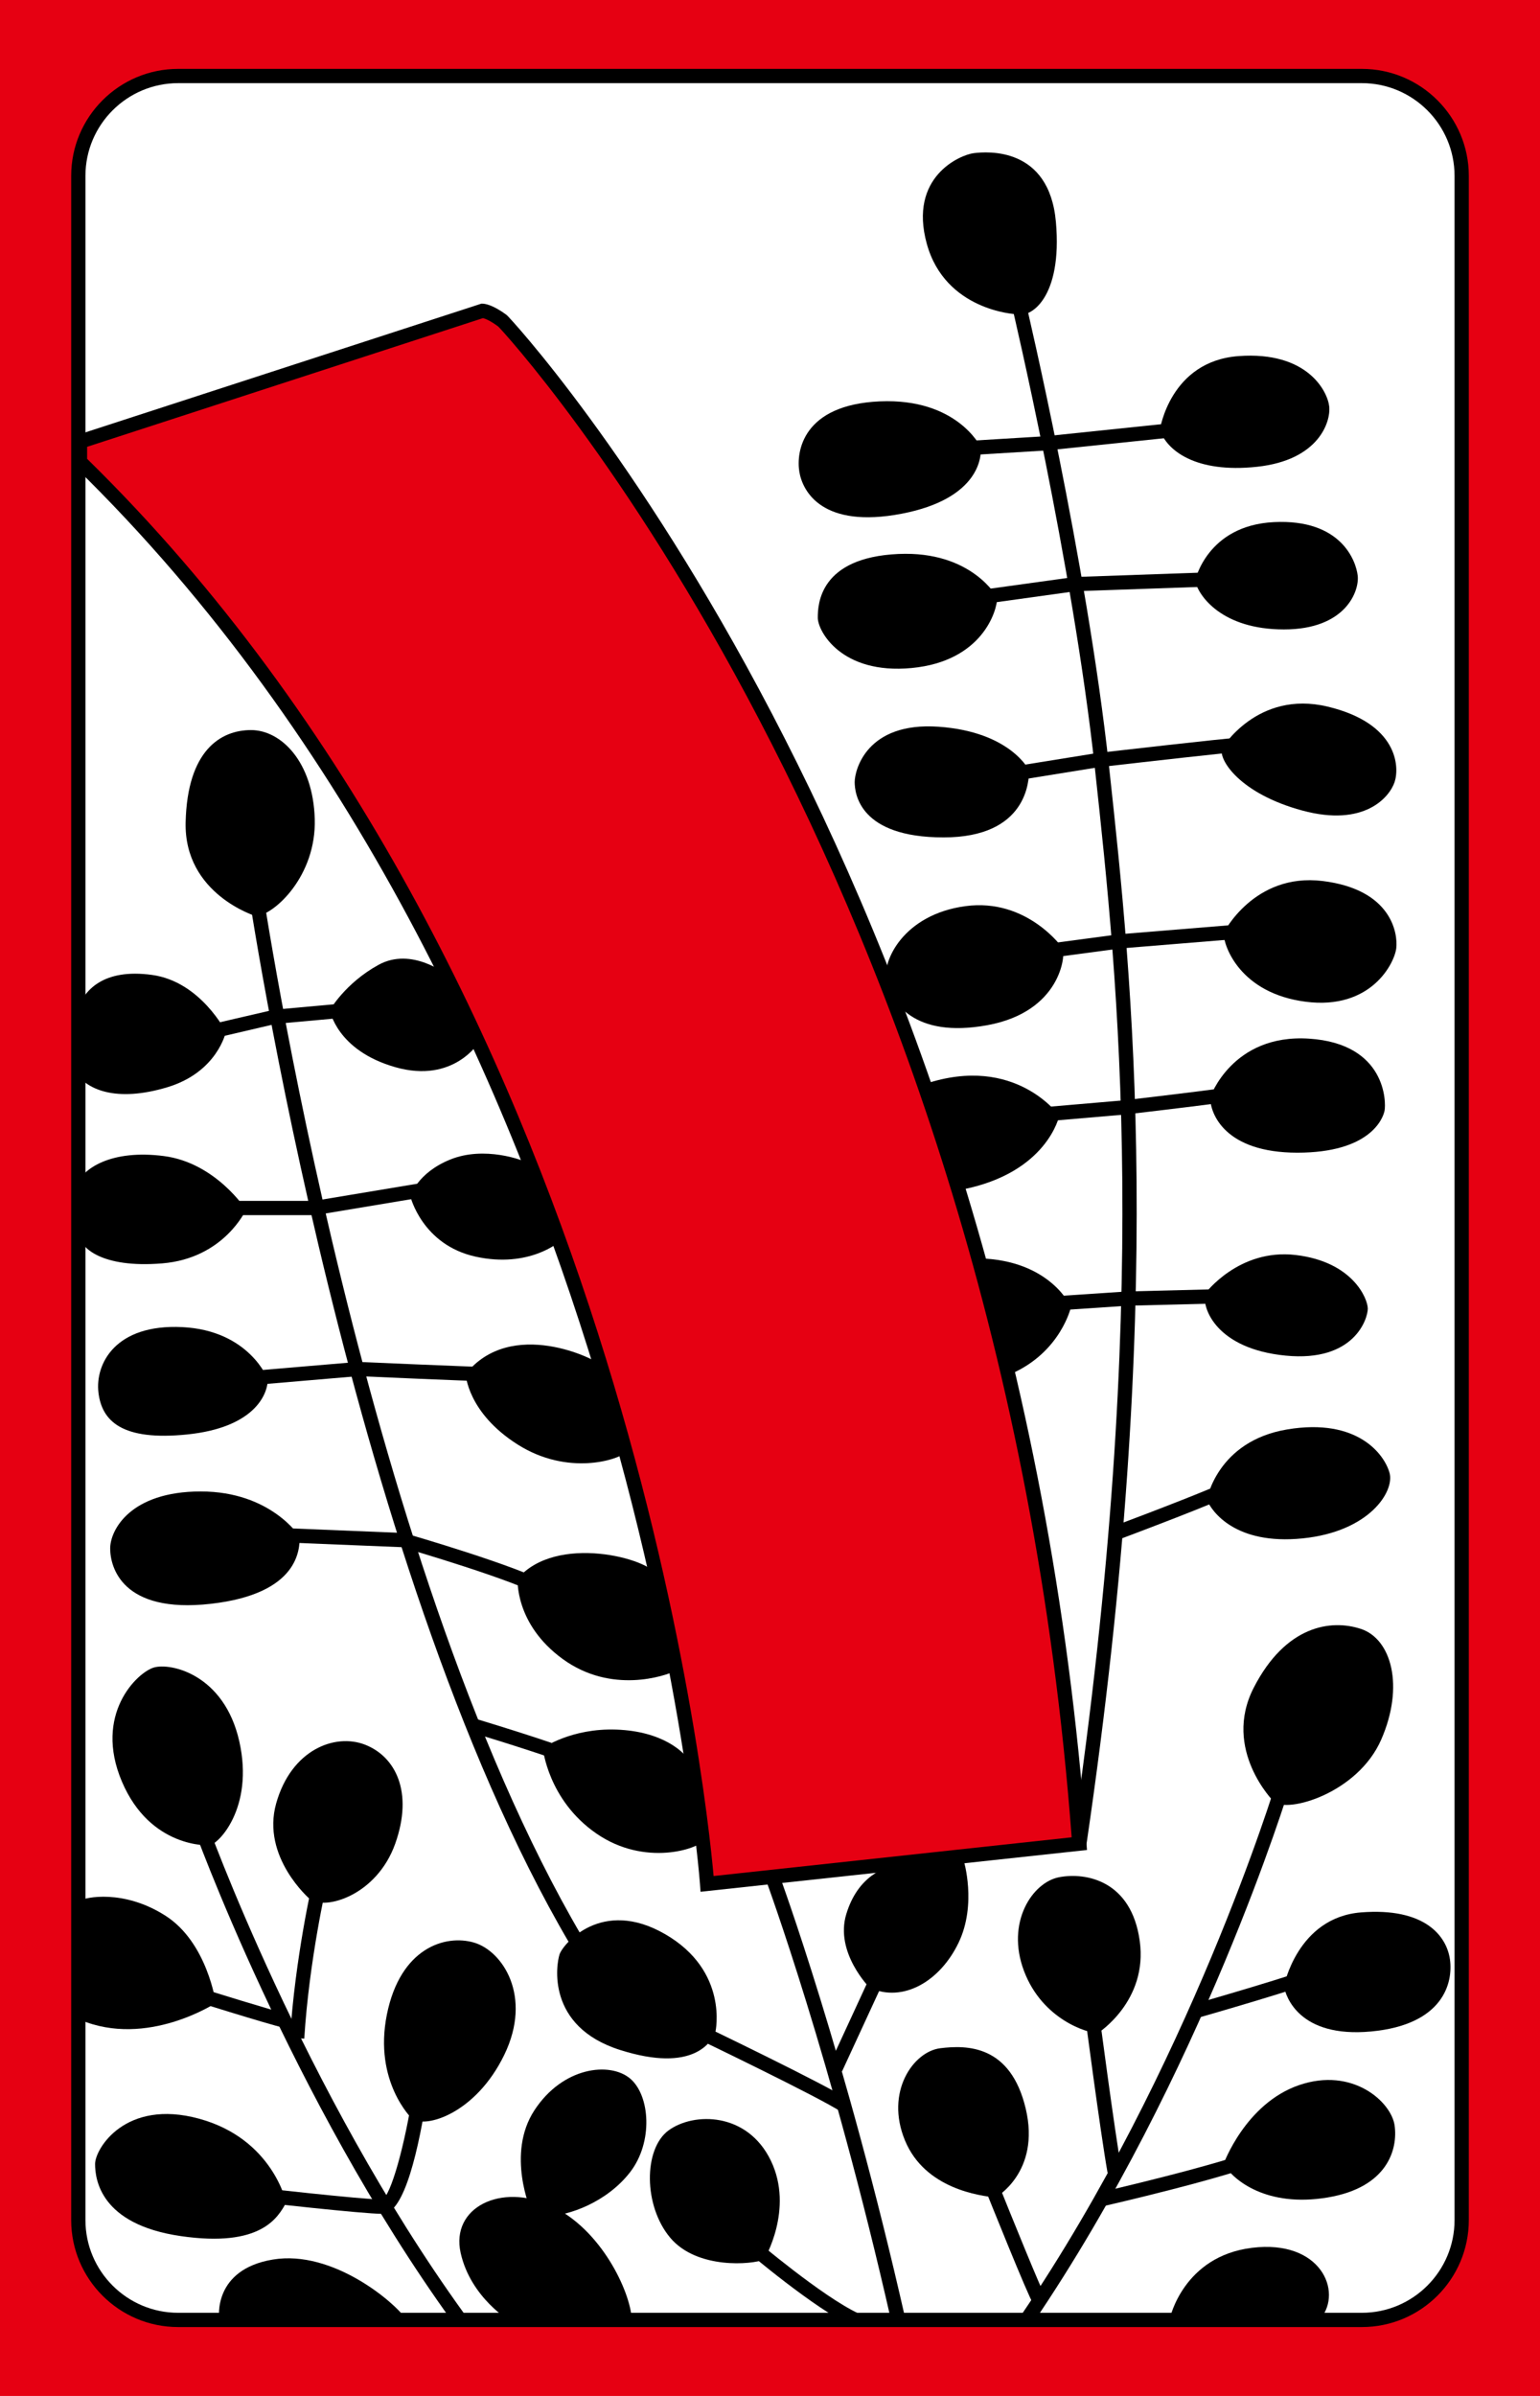 <?xml version="1.0" encoding="iso-8859-1"?>
<!-- Generator: Adobe Illustrator 19.1.0, SVG Export Plug-In . SVG Version: 6.00 Build 0)  -->
<svg version="1.1" id="&#xB808;&#xC774;&#xC5B4;_1" xmlns="http://www.w3.org/2000/svg" xmlns:xlink="http://www.w3.org/1999/xlink"
	 x="0px" y="0px" viewBox="0 0 153.07 238.11" style="enable-background:new 0 0 153.07 238.11;" xml:space="preserve">
<rect style="fill:#E60012;" width="153.07" height="238.11"/>
<g>
	<path style="fill:#FFFFFF;" d="M7.785,18.221v203c0,0,0.5,8.5,11,9.334l116.667,0.166c0,0,9.166,0.5,9.833-10.334V17.555
		c0,0-0.166-8.999-9.333-10.166H17.285C17.285,7.388,8.285,7.054,7.785,18.221z"/>
	<path style="fill:#E60012;" d="M7.785,43.721c0,0,38.166-12.333,38.666-12.333s2.5-0.667,3.334,0.167
		c0.833,0.833,17.834,20.333,31.833,51.167c14,30.833,21.167,54.834,25.667,100.334l-36.667,4.166c0,0-2.833-21.332-8.833-44
		c-6-22.667-24.5-72.917-54.25-97.167L7.785,43.721z"/>
	<path d="M17.706,6.846c-5.861,0-10.63,4.769-10.63,10.63v203.158c0,5.861,4.768,10.631,10.63,10.631h117.658
		c5.861,0,10.63-4.77,10.63-10.631V17.476c0-5.861-4.769-10.63-10.63-10.63H17.706z M8.493,220.634V17.476
		c0-5.08,4.133-9.213,9.213-9.213h117.658c5.08,0,9.212,4.133,9.212,9.213v203.158c0,5.08-4.132,9.213-9.212,9.213H17.706
		C12.626,229.847,8.493,225.714,8.493,220.634z"/>
	<path d="M47.839,30.18L7.243,43.374v2.813l0.213,0.209c55.487,54.173,62.062,140.016,62.122,140.875l0.051,0.734l38.412-4.152
		l-0.049-0.682c-7.069-97.282-57.123-151.48-57.615-151.85c-1.413-1.06-2.214-1.142-2.426-1.142H47.839z M48.007,31.615
		c0.186,0.046,0.687,0.216,1.519,0.84c0.48,0.399,49.784,53.922,56.992,150.138c-1.303,0.141-34.229,3.699-35.589,3.848
		c-0.731-8.217-9.208-88.836-62.269-140.841c0-0.295,0-0.739,0-1.196C9.611,44.094,47.688,31.719,48.007,31.615z"/>
	<path d="M100.952,31.221c0,0-7.001-0.333-8.834-7s3.334-8.833,4.667-9s7.501-0.667,8.167,6.833S102.452,31.721,100.952,31.221z"/>
	<path d="M97.452,44.388c0,0-2.333-4.833-10-4.5s-8.334,5-8.001,7c0.334,2,2.333,5.667,10.167,4.167S97.619,45.222,97.452,44.388z"
		/>
	<path d="M115.285,42.721c0,0,0.999-6.833,7.833-7.333s8.833,3.5,9,5c0.167,1.5-0.999,5.333-7.166,6
		C118.785,47.055,115.952,44.721,115.285,42.721z"/>
	<path d="M99.118,59.388c0,0-2.5-4.667-9.833-4.333c-7.827,0.356-8,5-8,6.333s2.333,5.667,9.333,5S99.118,60.722,99.118,59.388z"/>
	<path d="M118.785,57.721c0,0,1.166-5.5,7.833-5.833c6.667-0.333,8.168,3.833,8.334,5.333s-1.168,5.333-7.334,5.333
		S119.118,59.221,118.785,57.721z"/>
	<path d="M102.285,76.555c0,0-1.833-3.833-9-4.333s-8.333,4.333-8.333,5.5s0.5,5.5,8.833,5.5S102.285,77.555,102.285,76.555z"/>
	<path d="M121.452,74.388c0,0,3.5-5.834,10.5-4.167s7.166,6,6.666,7.5s-2.999,4.5-9.166,2.833
		C123.285,78.888,121.119,75.555,121.452,74.388z"/>
	<path d="M105.618,94.221c0,0-3.499-5-9.666-4.167c-6.167,0.834-8.334,5.5-7.834,7.5s2.666,5.667,10,4.334
		C105.452,100.555,105.951,94.888,105.618,94.221z"/>
	<path d="M121.618,92.721c0,0,3.001-6,9.834-5.167c6.833,0.834,7.5,5.167,7.333,6.667c-0.167,1.5-2.5,6.167-9,5.333
		C123.285,98.721,121.618,94.054,121.618,92.721z"/>
	<path d="M91.952,107.721c9.001-3,13.333,3.167,13.333,3.167s-1.167,5.666-9.667,7.333L91.952,107.721z"/>
	<path d="M120.285,109.055c0,0,2.166-6.333,9.833-5.833s7.666,6.334,7.5,7.167s-1.499,4.166-8.666,4.166
		C121.785,114.555,120.285,110.721,120.285,109.055z"/>
	<path d="M97.285,125.055c7.167,0.167,9.167,4.833,9.167,4.833s-1,4.5-6,6.667L97.285,125.055z"/>
	<path d="M119.785,128.555c0,0,3.333-4.499,9-3.833c5.667,0.666,7.167,4.333,7.167,5.333s-1.334,5.334-8.167,4.667
		C120.952,134.055,119.452,130.055,119.785,128.555z"/>
	<path d="M119.952,149.056c0,0,1-5.834,8-7c7-1.168,9.666,2.498,10.166,4.332s-1.999,5.834-8.666,6.5
		C122.785,153.556,120.452,150.222,119.952,149.056z"/>
	<path d="M126.618,179.056c0,0-5.167-5.166-2-11.334c3.167-6.166,7.667-6.834,10.667-5.834s4.333,5.666,2,11
		C134.952,178.222,127.951,180.222,126.618,179.056z"/>
	<path d="M127.618,197.388c0,0,1.334-6.832,7.667-7.332c6.333-0.5,8.499,2.334,8.833,4.666c0.334,2.334-0.666,6.5-7.833,7.166
		C129.118,202.556,127.784,198.388,127.618,197.388z"/>
	<path d="M109.118,202.056c0,0,5-3.168,4.167-9.168s-5.333-6.832-8-6.332s-5.333,4.498-3.5,9.332S108.118,202.056,109.118,202.056z"
		/>
	<path d="M121.618,215.056c0,0,2.166-6,7.5-7.834s9.166,1.668,9.5,4c0.334,2.334-0.666,6.166-6.666,7.166
		S122.618,216.722,121.618,215.056z"/>
	<path d="M98.952,218.388c0,0,4.5-2.5,3-8.832c-1.5-6.334-5.833-6.334-8.5-6c-2.667,0.332-5.5,4.334-3.5,9.166
		C91.952,217.556,97.452,218.222,98.952,218.388z"/>
	<path d="M116.285,230.388c0,0,1.334-6.166,8.167-7c6.833-0.832,9,4.334,6.833,7H116.285z"/>
	<path d="M86.452,197.556c0,0-3.501-3.5-2.334-7.334s3.834-4.666,5.167-5s6.5-0.334,6.5-0.334s1.333,4.334-0.5,8.168
		C93.452,196.888,89.785,199.056,86.452,197.556z"/>
	<path d="M75.951,224.556c0,0,3.001-5,0.667-9.834c-2.333-4.834-7.667-4.832-10.167-3c-2.5,1.834-2.499,7.5,0.167,10.666
		C69.285,225.556,74.784,225.056,75.951,224.556z"/>
	<path d="M71.118,201.888c0,0,1.334-5.998-5-9.666c-6.333-3.666-10.166,1-10.5,2c-0.333,1-1.333,7.168,6,9.5
		C68.951,206.056,70.785,202.888,71.118,201.888z"/>
	<path d="M50.785,230.722c0,0-4-2.334-5-6.834s4-6.998,9-4.666c5,2.334,7.833,8.5,8,11.166L50.785,230.722z"/>
	<path d="M52.785,219.722c0,0-2.5-5.666,0.333-10s7.5-4.834,9.5-3.166c2,1.666,2.334,6.332,0,9.332
		c-2.333,3-6.167,4.334-8.167,4.334S52.785,219.722,52.785,219.722z"/>
	<path d="M21.785,230.388c0,0-0.667-4.832,5.333-5.832s12.167,4.332,13.167,5.832H21.785z"/>
	<path d="M28.451,218.888c0,0-1.333-6.332-8.666-8.332c-7.334-2-10.334,3-10.334,4.5s0.5,6,8.5,7.166S27.618,220.388,28.451,218.888
		z"/>
	<path d="M40.951,210.556c0,0-3.833-3.666-2.5-10.334c1.334-6.666,5.834-8,8.667-7.166c2.833,0.832,5.834,5.334,3,11.166
		C47.285,210.056,42.284,211.556,40.951,210.556z"/>
	<path d="M30.785,188.722c0,0-4.834-4.166-3.334-9.5s5.834-7,8.834-5.834c3,1.168,4.833,4.668,3,9.834
		C37.451,188.388,32.285,189.89,30.785,188.722z"/>
	<path d="M20.785,183.388c0,0-5.833,0.334-8.667-6.332c-2.833-6.668,1.5-10.834,3.167-11.334c1.666-0.5,7,0.666,8.5,7.334
		C25.285,179.722,21.618,183.388,20.785,183.388z"/>
	<path d="M7.951,188.888c0.5-0.334,4.334-1.166,8.5,1.5c4.167,2.666,5,8.668,5,8.668s-6.833,4.5-13.5,1.666V188.888z"/>
	<path d="M69.951,182.888c-0.5,0.834-5.833,2.668-10.666-0.666c-4.834-3.332-5.334-8.5-5.334-8.5s2.834-2,7.334-1.834
		c4.5,0.168,6.833,2.166,7.5,3.5L69.951,182.888z"/>
	<path d="M51.451,156.888c0,0-0.333,4.5,4.5,8c4.834,3.5,10.167,1.668,11.167,1.168c0,0-1.167-7.834-1.833-9.5
		C64.618,154.888,55.284,152.388,51.451,156.888z"/>
	<path d="M46.285,136.556c0,0,0.166,3.832,5.166,7c5,3.166,10.001,1.498,10.667,0.832c0,0-1.833-7.998-2.333-8.665
		C59.285,135.055,50.785,130.888,46.285,136.556z"/>
	<path d="M55.618,123.388c0,0-3,2.668-8.333,1.501c-5.334-1.167-6.5-6-6.5-6s0.666-2.334,4-3.667c3.333-1.333,7.166,0,8,0.5
		C52.785,115.721,54.618,120.221,55.618,123.388z"/>
	<path d="M47.618,103.555c0,0-2.5,4.167-8.333,2.5c-5.834-1.666-6.5-5.666-6.5-5.666s1.5-2.667,4.833-4.5
		c3.333-1.834,6.833,1,6.833,1L47.618,103.555z"/>
	<path d="M25.451,91.055c0,0-7.167-2.167-7-9.333c0.167-7.167,3.5-9.167,6.5-9.167s6.167,3.167,6.334,8.834
		C31.451,87.055,27.284,90.888,25.451,91.055z"/>
	<path d="M7.618,100.555c0.667-2.166,2.667-4.333,7.5-3.666c4.834,0.667,7.333,5.666,7.333,5.666s-0.833,4-5.833,5.5
		s-8.166,0.333-9.333-1.833l0.666-5.167"/>
	<path d="M7.451,118.055c0.667-2,3.667-3.833,8.834-3.166c5.166,0.667,8.166,5.333,8.166,5.333s-2.166,4.834-8.333,5.334
		s-8-1.666-8.167-2.501L7.451,118.055z"/>
	<path d="M26.618,137.056c0,0-1.833-4.835-8.5-5.167c-6.667-0.333-8.667,3.666-8.333,6.499c0.333,2.834,2.333,4.834,8.833,4.168
		C25.118,141.888,26.618,138.722,26.618,137.056z"/>
	<path d="M29.785,152.722c0,0-2.834-4.5-9.834-4.5s-9,3.832-9,5.666s1.167,6.5,10,5.5C29.785,158.388,29.785,153.89,29.785,152.722z
		"/>
	<path d="M100.596,30.469c0.06,0.252,6.016,25.446,8.235,45.912l0.027,0.254c2.262,20.857,5.68,52.378-2.274,106.483l1.402,0.207
		c7.98-54.285,4.551-85.913,2.281-106.843l-0.028-0.254c-2.229-20.557-8.204-45.835-8.265-46.088L100.596,30.469z"/>
	<path d="M103.962,43.35c0.03-0.002-8.22,0.498-8.22,0.498l0.086,1.415l8.25-0.5c0.03-0.002,12.03-1.252,12.03-1.252l-0.146-1.41
		L103.962,43.35z"/>
	<path d="M106.761,57.347c-0.073,0.006-9.073,1.256-9.073,1.256l0.195,1.404l9-1.25c-0.073,0.006,14.177-0.494,14.177-0.494
		l-0.049-1.416L106.761,57.347z"/>
	<path d="M108.954,74.851c-0.032,0.004-7.782,1.254-7.782,1.254l0.227,1.399l7.75-1.25c5.153-0.594,13.073-1.486,13.638-1.491
		l-0.001-1.417C122.017,73.346,110.289,74.697,108.954,74.851z"/>
	<path d="M111.228,92.849c-0.036,0.003-7.536,1.003-7.536,1.003l0.188,1.405l7.5-1c-0.024,0.003,12.214-0.997,12.214-0.997
		l-0.115-1.412L111.228,92.849z"/>
	<path d="M111.703,109.351c0.021-0.002-8.729,0.748-8.729,0.748l0.121,1.412l8.75-0.75c1.126-0.131,10.846-1.265,11.861-1.519
		l-0.344-1.375C122.662,108.042,116.006,108.851,111.703,109.351z"/>
	<path d="M112.018,128.347c-0.029,0.001-7.529,0.501-7.529,0.501l0.094,1.414l7.5-0.5l0,0c0.024,0,9.971-0.249,9.971-0.249
		l-0.035-1.416L112.018,128.347z"/>
	<path d="M110.786,151.642l0.498,1.326c1.029-0.385,10.097-3.793,11.365-4.555l-0.728-1.215
		C121.044,147.724,114.782,150.144,110.786,151.642z"/>
	<path d="M101.449,230.157l1.172,0.797c16.866-24.803,25.508-53.162,25.593-53.445l-1.357-0.408
		C126.771,177.382,118.189,205.54,101.449,230.157z"/>
	<path d="M107.832,200.147c0.016,0.115,1.511,11.564,2.255,15.781l1.396-0.246c-0.739-4.186-2.23-15.604-2.245-15.719
		L107.832,200.147z"/>
	<path d="M109.377,217.864l0.316,1.381c0.492-0.111,12.106-2.783,16.361-4.535l-0.539-1.311
		C121.368,215.108,109.496,217.837,109.377,217.864z"/>
	<path d="M118.841,199.124l0.389,1.363c0.431-0.123,10.574-3.025,12.844-4.035l-0.576-1.295
		C129.318,196.126,118.945,199.095,118.841,199.124z"/>
	<path d="M97.627,216.819c0.756,1.889,4.554,11.357,5.068,12.129l1.182-0.783c-0.368-0.584-3.222-7.592-4.934-11.873L97.627,216.819
		z"/>
	<path d="M76.121,186.802c0.064,0.176,6.554,17.766,12.473,43.91l1.383-0.312c-5.942-26.242-12.462-43.916-12.527-44.092
		L76.121,186.802z"/>
	<path d="M68.979,202.444c0.124,0.059,12.48,5.994,14.663,7.451l0.786-1.18c-2.266-1.51-14.324-7.303-14.836-7.549L68.979,202.444z"
		/>
	<rect x="84.576" y="195.312" transform="matrix(-0.908 -0.419 0.419 -0.908 78.658 418.631)" width="1.417" height="10.738"/>
	<path d="M74.075,223.595c0.278,0.236,6.867,5.832,10.66,7.604l0.6-1.285c-3.62-1.689-10.273-7.34-10.341-7.396L74.075,223.595z"/>
	<path d="M19.117,181.292c0.096,0.27,9.721,27.104,25.843,49.428l1.149-0.83c-16.001-22.154-25.561-48.805-25.656-49.072
		L19.117,181.292z"/>
	<path d="M28.828,202.511l1.414,0.088c0.49-7.844,2.216-15.309,2.232-15.383l-1.38-0.322
		C31.077,186.97,29.325,194.544,28.828,202.511z"/>
	<path d="M18.072,198.481c0.359,0.113,8.801,2.764,10.073,3.02l0.278-1.391c-0.995-0.199-7.503-2.219-9.927-2.98L18.072,198.481z"/>
	<path d="M37.996,218.595c-2.019-0.012-12.772-1.23-12.881-1.244l-0.16,1.408c0.45,0.053,11.062,1.256,13.08,1.256
		c2.17,0,3.618-6.582,4.45-12.104l-1.401-0.211C40.249,213.237,38.837,218.212,37.996,218.595z"/>
	<path d="M24.584,87.906c0.1,0.694,10.284,69.826,33.097,107.019l1.208-0.74C36.229,157.241,26.086,88.395,25.986,87.704
		L24.584,87.906z"/>
	<path d="M27.221,100.349c-0.097,0.016-7.597,1.766-7.597,1.766l0.322,1.38l7.5-1.75c-0.098,0.016,8.152-0.734,8.152-0.734
		l-0.128-1.411L27.221,100.349z"/>
	<path d="M31.227,119.346c-0.116,0-10.191,0-10.191,0v1.417h10.309l12.058-2.009l-0.233-1.398
		C43.168,117.355,31.341,119.327,31.227,119.346z"/>
	<path d="M23.725,136.349l0.12,1.412l11.75-1c0.38,0.023,11.437,0.504,12.44,0.504v-1.419c-0.974,0-12.354-0.494-12.47-0.499
		C35.475,135.349,23.725,136.349,23.725,136.349z"/>
	<path d="M27.756,153.263c0,0,11.994,0.49,12.164,0.496c0.83,0.242,11.22,3.281,14.008,4.908l0.714-1.225
		c-3.041-1.773-13.947-4.934-14.41-5.068l-0.082-0.023l-12.336-0.504L27.756,153.263z"/>
	<path d="M47.079,172.233c2.279,0.691,8.453,2.613,9.639,3.205l0.634-1.268c-1.536-0.768-9.521-3.191-9.861-3.293L47.079,172.233z"
		/>
</g>
</svg>

